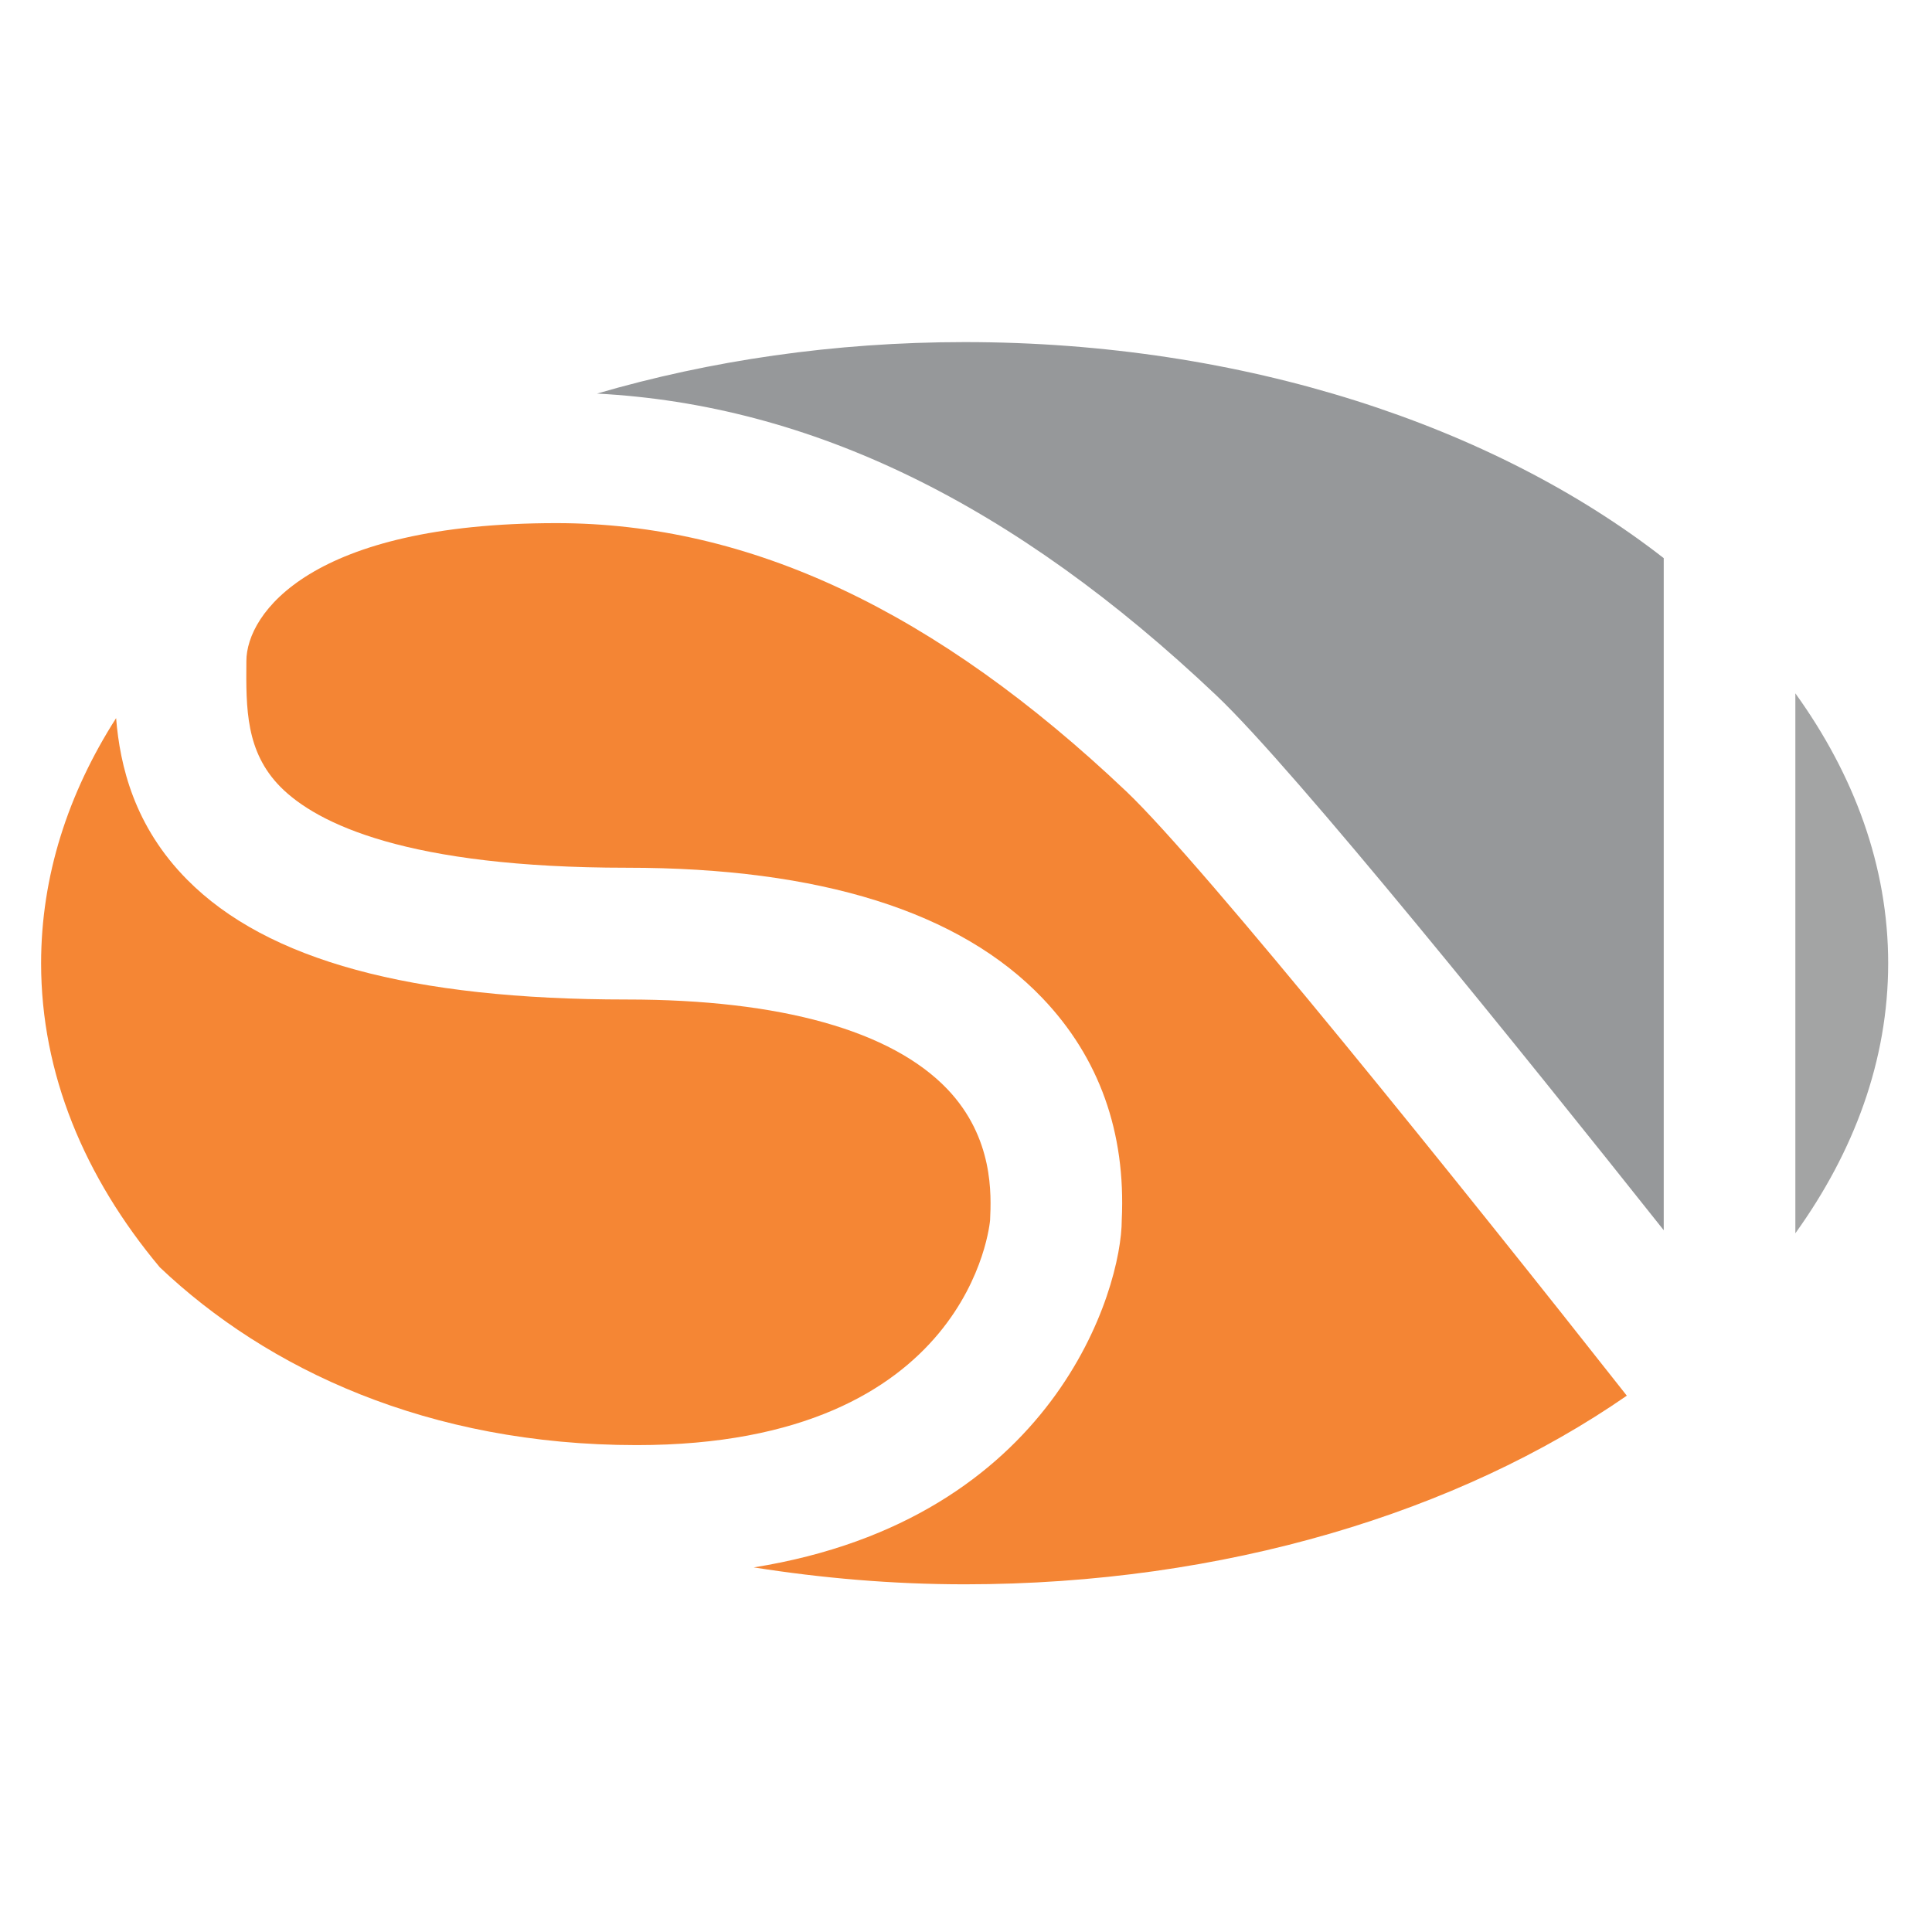 <svg width="235" height="235" viewBox="0 0 235 235" xmlns="http://www.w3.org/2000/svg"><g fill="none" fill-rule="evenodd"><path d="M19.437 154.149C10.281 143.203 5 130.608 5 117.173c0-10.6 3.271-20.671 9.123-29.824.468 5.802 2.21 13.17 8.653 19.662 9.714 9.805 27.221 14.565 53.484 14.565 18.69 0 32.168 3.778 38.98 10.911 5.65 5.938 5.327 12.866 5.19 15.916-.022.282-2.342 27.374-42.974 27.374-25.38-.003-44.966-9.243-58.019-21.628z" fill="#F58634"/><path d="M117.34 192.708c-8.844 0-17.407-.757-25.658-2.056 36.67-5.874 44.764-33.91 44.764-42.271.502-10.666-2.747-19.732-9.627-26.952-10.046-10.538-27.053-15.882-50.557-15.882-26.753 0-37.685-5.343-42.142-9.824-4.23-4.284-4.199-9.525-4.152-15.304 0-5.812 7.882-16.788 37.716-16.788 23.484 0 46.151 10.665 69.296 32.615 9.356 8.881 41.045 48.31 60.899 73.517-20.41 14.139-48.93 22.945-80.54 22.945z" fill="#F48534"/><path d="M202.37 149.641c-17.21-21.663-44.89-56.022-54.38-65.017-24.7-23.432-49.42-35.387-75.37-36.751 13.711-4.002 28.808-6.262 44.718-6.262 34.013 0 64.43 10.218 85.031 26.28v81.75z" fill="#96989A"/><path d="M218.379 150.011V84.334c7.158 9.932 11.291 21.056 11.291 32.839-.001 11.778-4.134 22.892-11.291 32.838z" fill="#A3A4A4"/></g></svg>